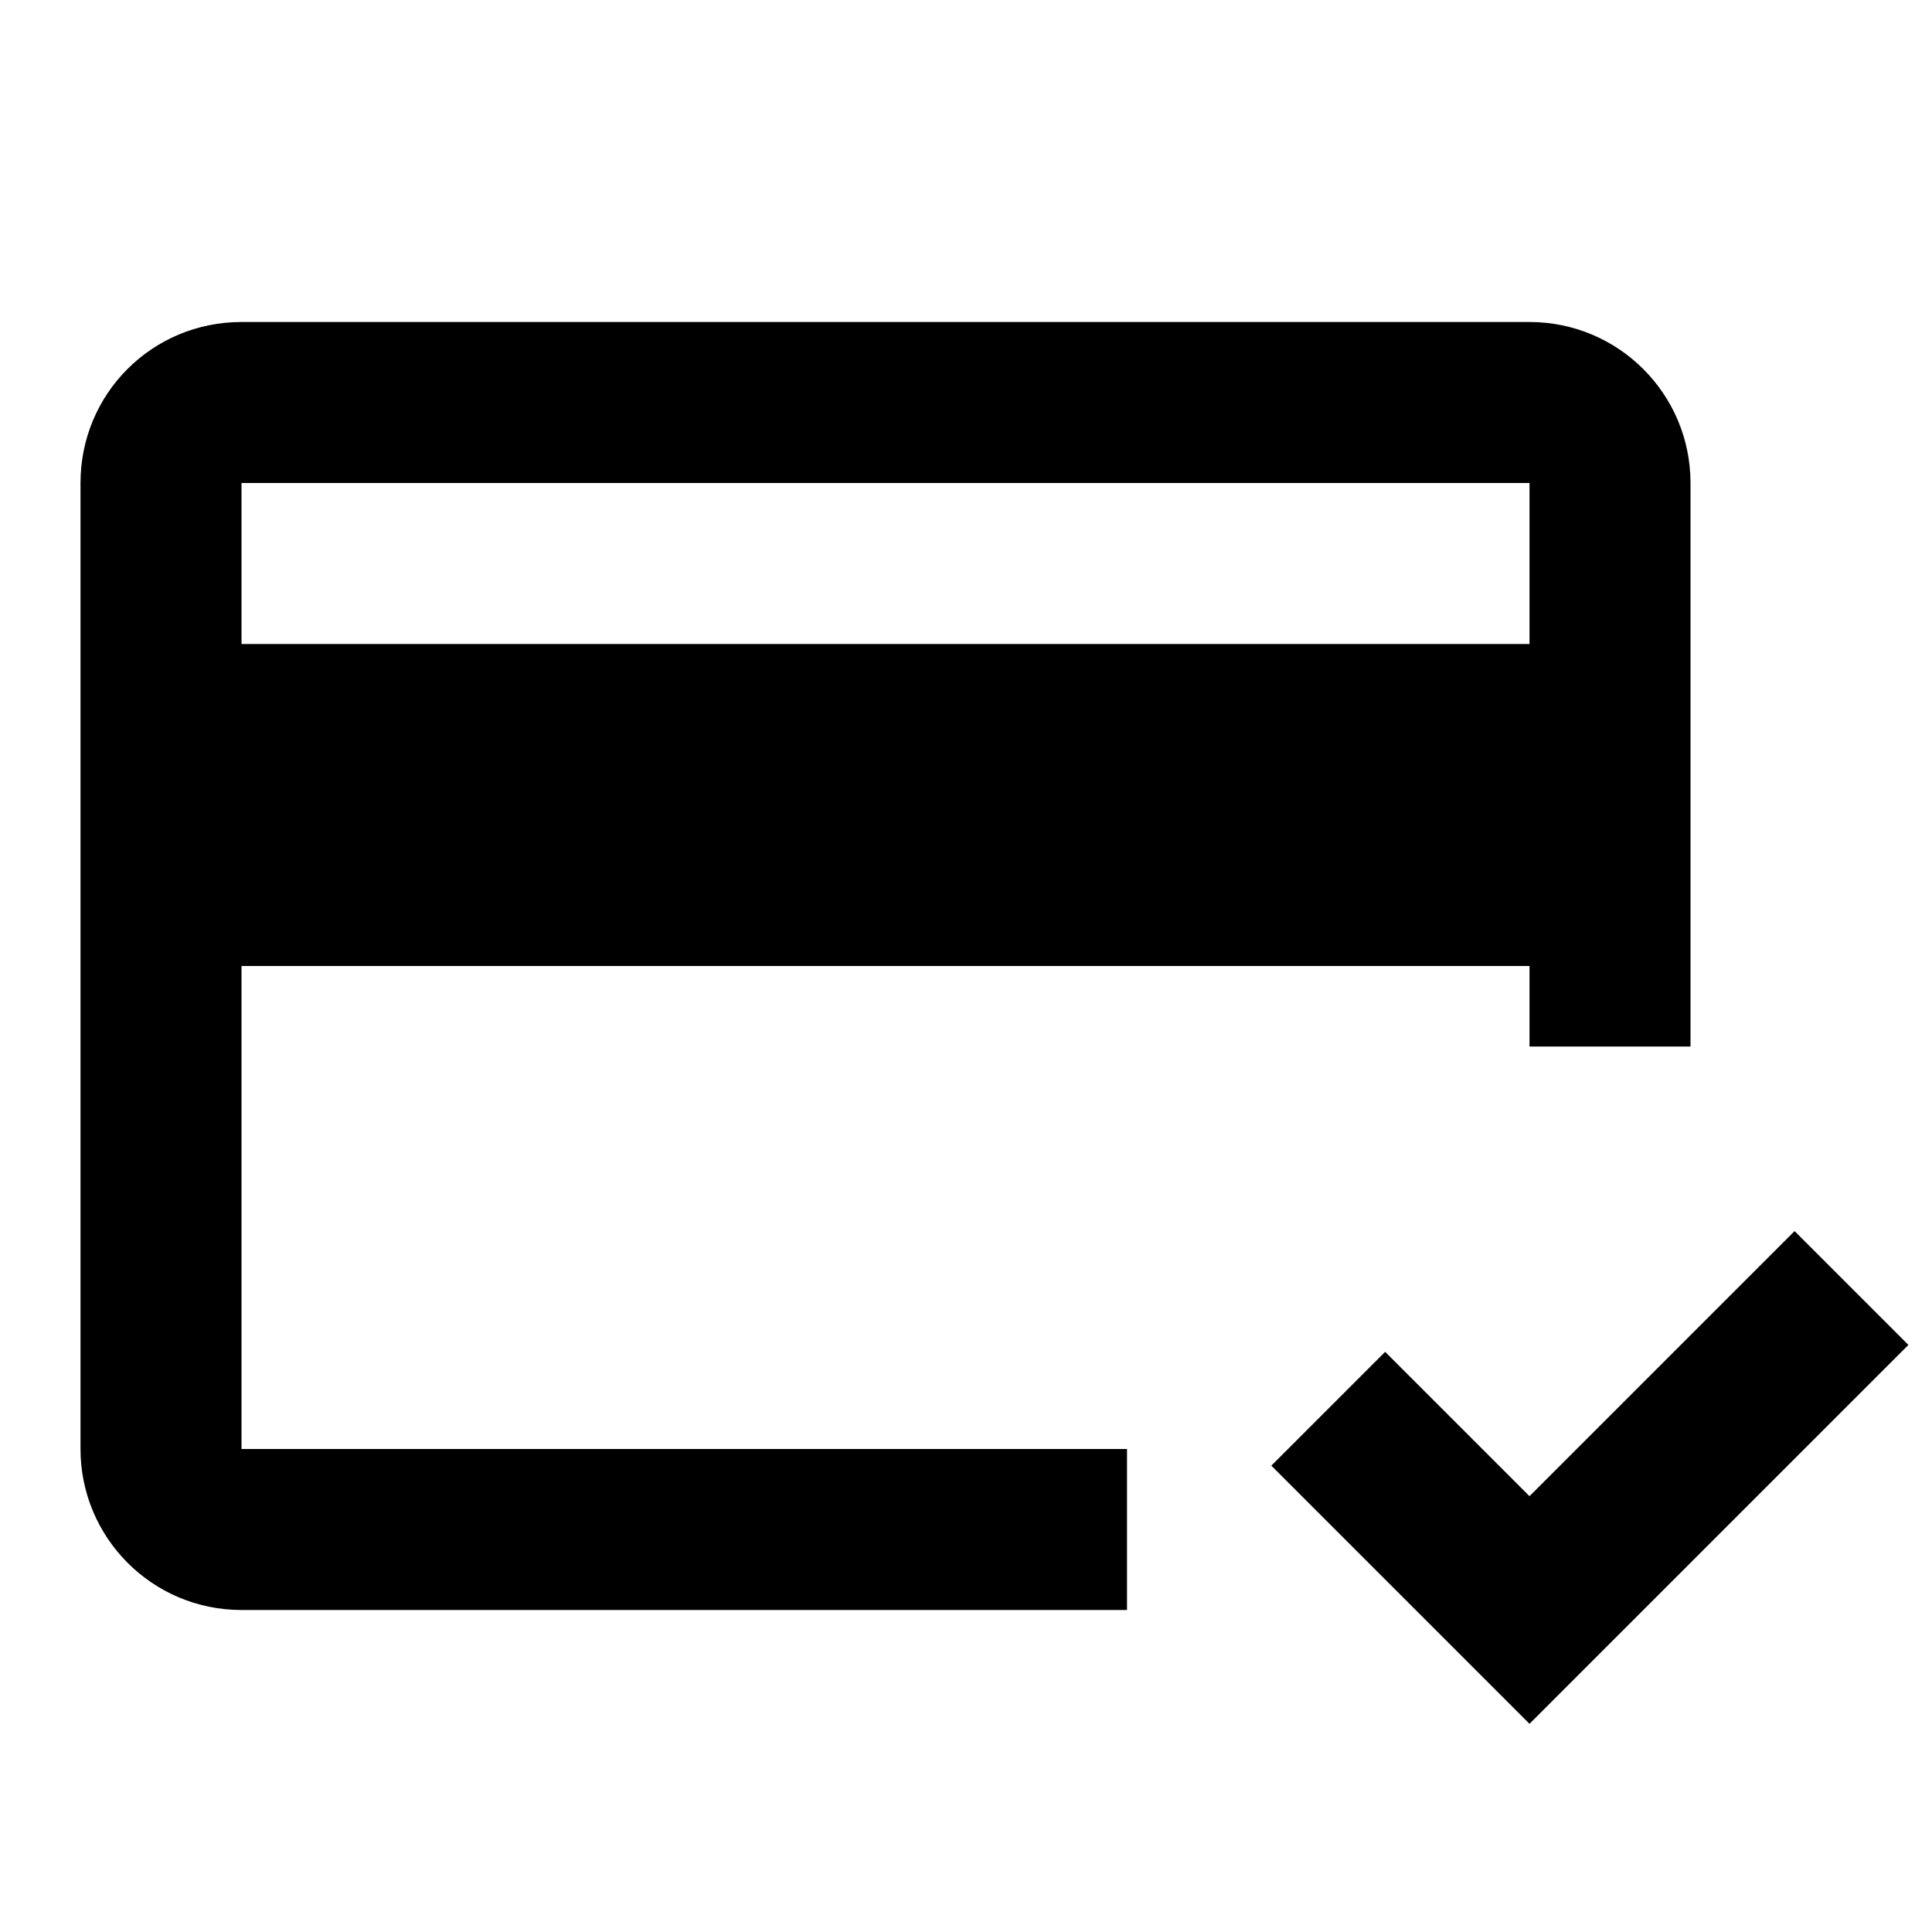 <?xml version="1.0" encoding="UTF-8"?>
<svg width="24px" height="24px" viewBox="0 0 24 24" version="1.1" xmlns="http://www.w3.org/2000/svg" xmlns:xlink="http://www.w3.org/1999/xlink">
    <!-- Generator: Sketch 51 (57462) - http://www.bohemiancoding.com/sketch -->
    <title>186 finance - credit card check</title>
    <desc>Created with Sketch.</desc>
    <defs></defs>
    <g id="Page-1" stroke="none" stroke-width="1" fill="none" fill-rule="evenodd">
        <g id="DA-iconset-alpha" transform="translate(-168, -696)">
            <g id="icons/finance/card/credit_card_check" transform="translate(168, 696)">
                <polygon id="bounds" points="0 0 24 0 24 24 0 24"></polygon>
                <path d="M19,8 L19,6 L3,6 L3,8 L19,8 Z M19,12 L3,12 L3,18 L14,18 L14,20 L3,20 C1.89,20 1,19.1 1,18 L1,6 C1,4.89 1.89,4 3,4 L19,4 C20.105,4 21,4.895 21,6 L21,13 L19,13 L19,12 Z M22.293,15.293 L23.707,16.707 L19,21.414 L15.793,18.207 L17.207,16.793 L19,18.586 L22.293,15.293 Z" id="Shape" fill="#000000" fill-rule="nonzero"></path>
            </g>
        </g>
    </g>
</svg>